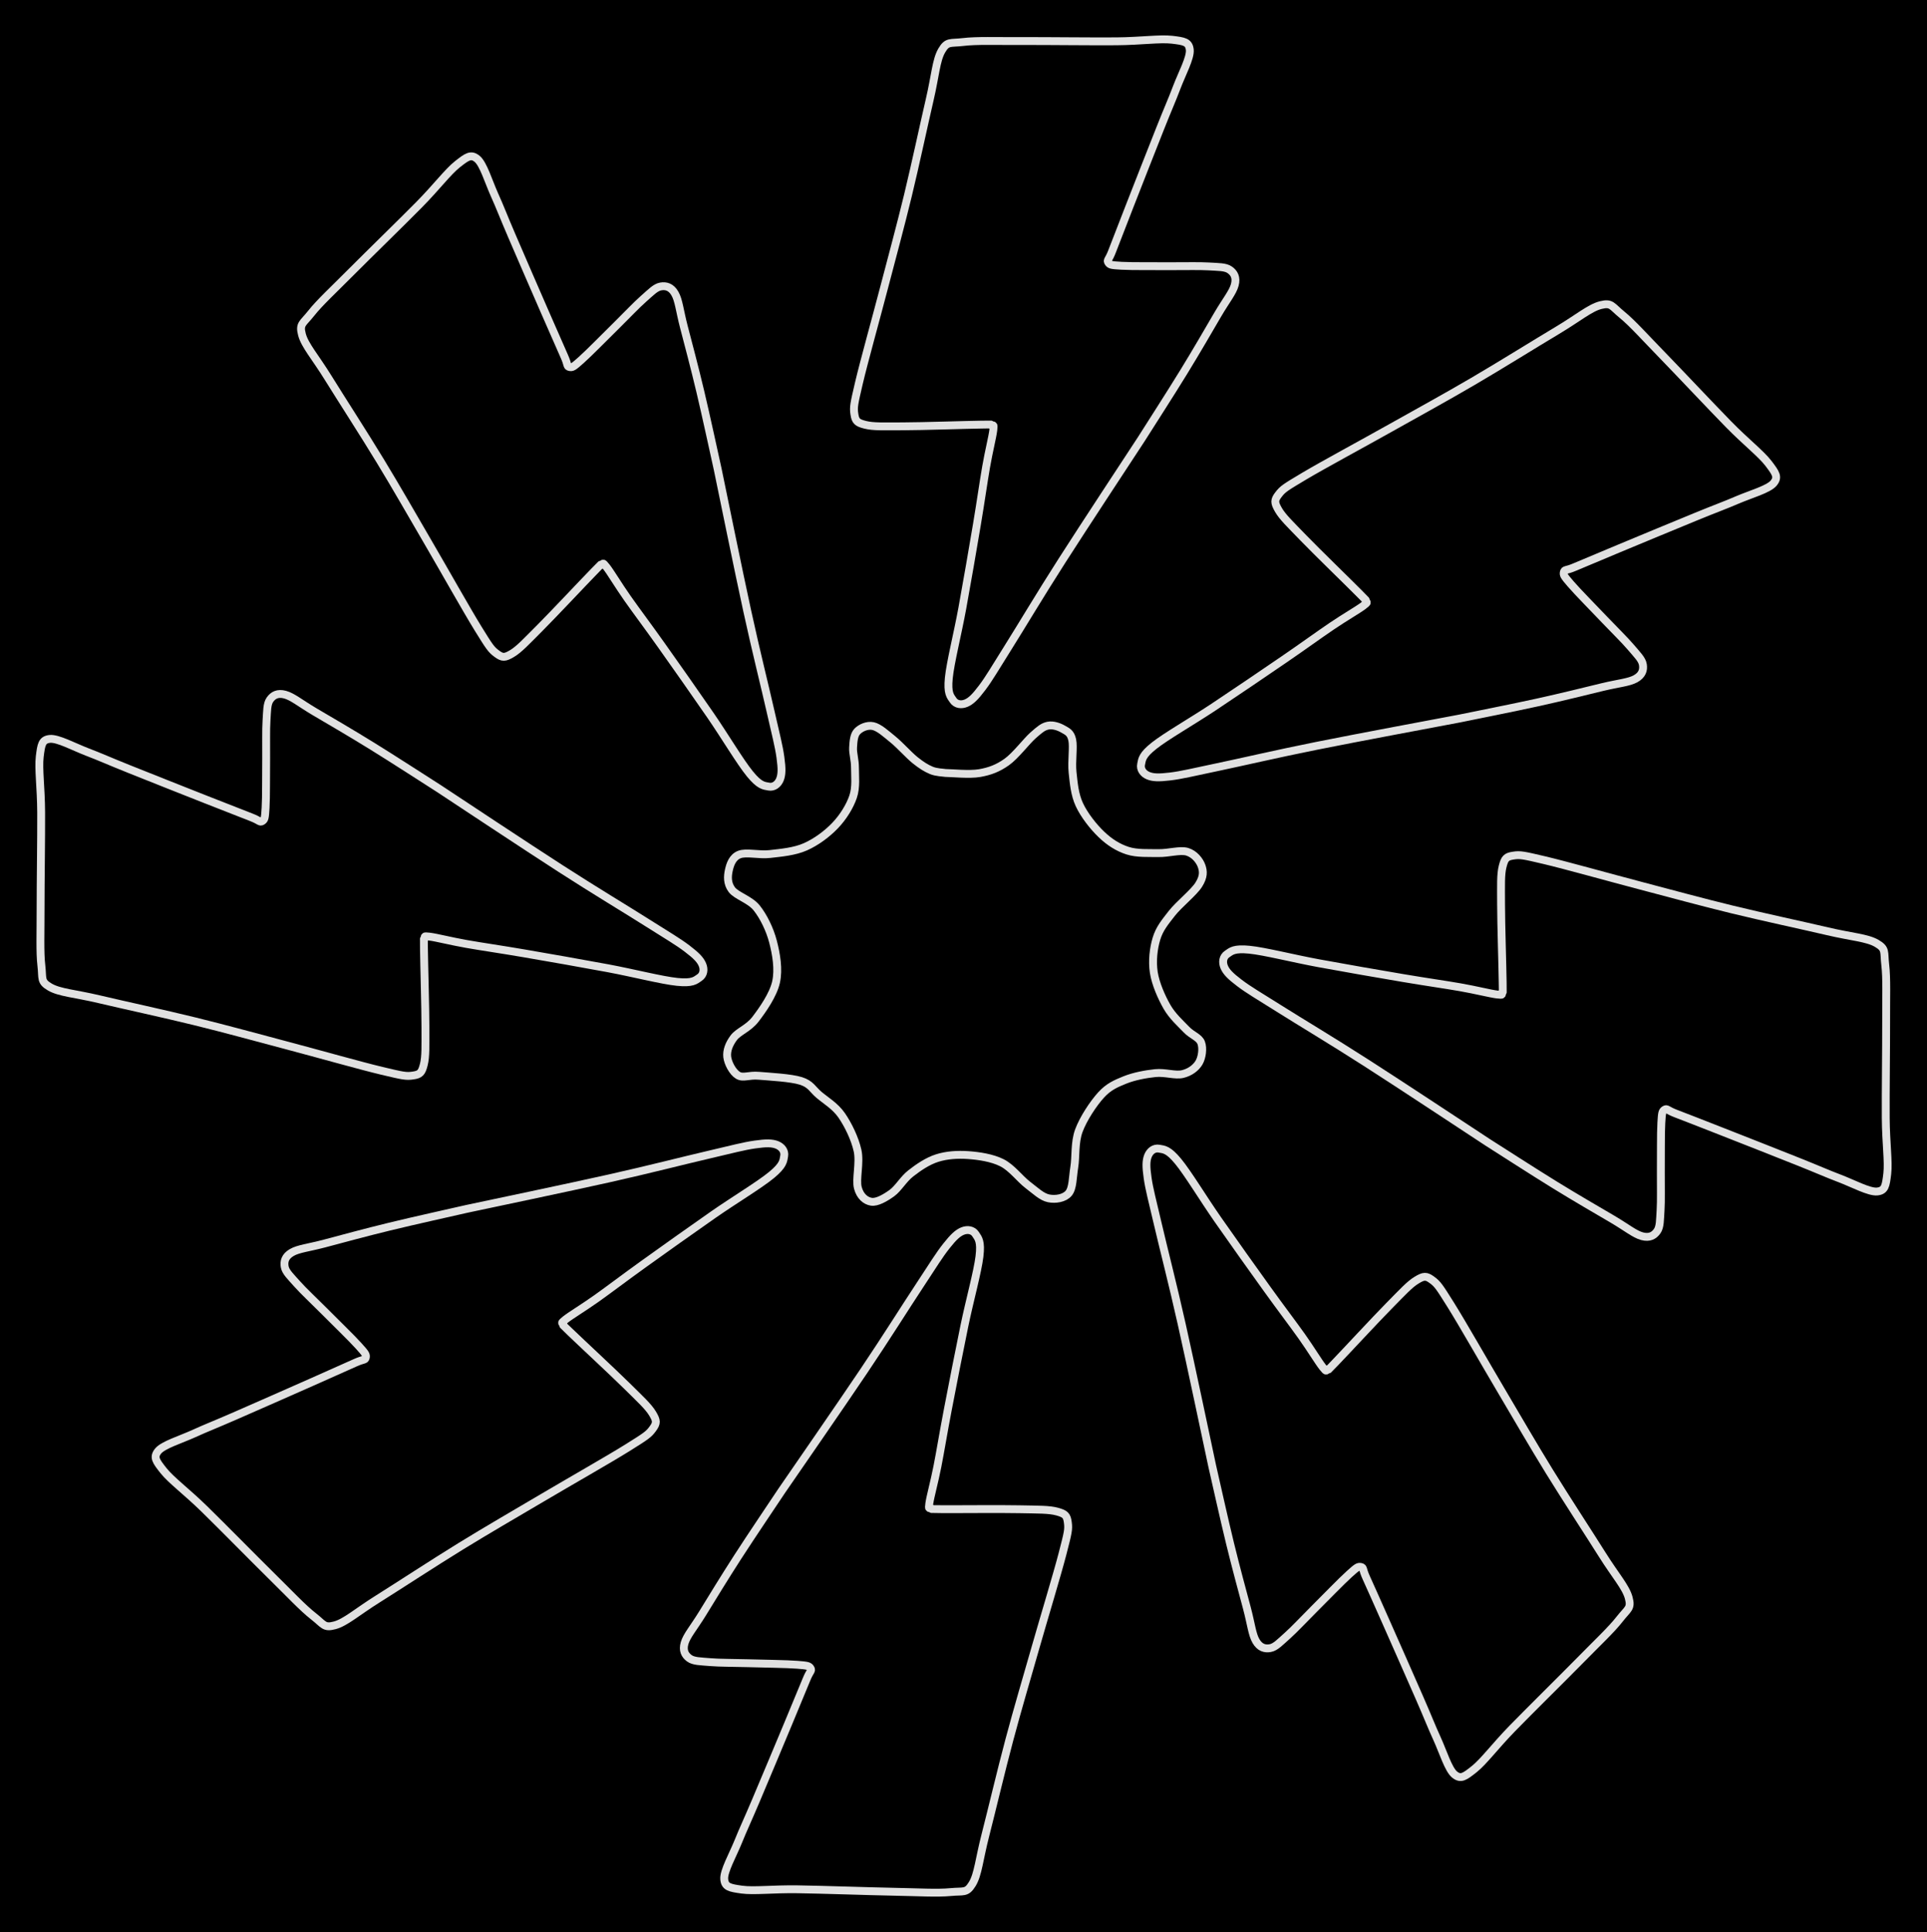 <svg version="1.1" xmlns="http://www.w3.org/2000/svg" viewBox="0 0 489.907 491.087" width="489.907" height="491.087" class="excalidraw-svg"><!-- svg-source:excalidraw --><defs><style class="style-fonts">
      </style></defs><rect x="0" y="0" width="489.907" height="491.087" fill="#000000"></rect><g stroke-linecap="round"><g transform="translate(182.45 119.211) rotate(0 -44.86 0.95)"><path d="M0 0 C1.25 6.02, 5.29 25.87, 7.53 36.12 C9.76 46.37, 12.02 55.29, 13.42 61.49 C14.83 67.69, 15.56 70.4, 15.96 73.31 C16.36 76.21, 16.33 77.66, 15.84 78.9 C15.34 80.14, 14.26 80.97, 12.99 80.73 C11.72 80.5, 10.67 80.52, 8.2 77.5 C5.72 74.47, 1.91 68.04, -1.84 62.59 C-5.59 57.14, -10.78 49.77, -14.3 44.81 C-17.82 39.85, -20.62 36.15, -22.95 32.83 C-25.28 29.51, -27.17 26.31, -28.27 24.9 C-29.37 23.5, -29.02 24.2, -29.55 24.4 C-30.08 24.6, -28.85 23.42, -31.46 26.09 C-34.07 28.76, -41.75 36.95, -45.22 40.42 C-48.69 43.89, -50.45 45.82, -52.27 46.91 C-54.1 48, -54.71 48.02, -56.15 46.95 C-57.6 45.89, -58.03 45.2, -60.94 40.5 C-63.84 35.8, -69.44 25.82, -73.58 18.73 C-77.71 11.65, -81.51 4.97, -85.75 -2.01 C-89.99 -8.99, -95.69 -17.79, -99.01 -23.15 C-102.33 -28.51, -104.96 -31.43, -105.68 -34.17 C-106.4 -36.91, -105.44 -36.92, -103.34 -39.58 C-101.24 -42.25, -97.64 -45.56, -93.07 -50.16 C-88.5 -54.75, -80.41 -62.61, -75.92 -67.16 C-71.43 -71.71, -68.62 -75.51, -66.16 -77.46 C-63.69 -79.4, -62.71 -80.11, -61.14 -78.83 C-59.58 -77.55, -58.24 -73.05, -56.78 -69.79 C-55.31 -66.53, -54.48 -64.26, -52.33 -59.27 C-50.19 -54.27, -46.11 -44.91, -43.89 -39.81 C-41.67 -34.72, -40.05 -31.02, -39.01 -28.7 C-37.97 -26.39, -38.39 -26.09, -37.67 -25.92 C-36.94 -25.76, -36.67 -25.94, -34.68 -27.71 C-32.68 -29.48, -28.31 -33.96, -25.67 -36.54 C-23.04 -39.13, -20.73 -41.6, -18.87 -43.24 C-17 -44.88, -15.8 -46.18, -14.46 -46.4 C-13.13 -46.63, -11.84 -46.29, -10.86 -44.59 C-9.88 -42.89, -9.67 -40.32, -8.6 -36.18 C-7.52 -32.04, -5.85 -25.77, -4.42 -19.74 C-2.98 -13.71, -0.74 -3.29, 0 0 M0 0 C1.25 6.02, 5.29 25.87, 7.53 36.12 C9.76 46.37, 12.02 55.29, 13.42 61.49 C14.83 67.69, 15.56 70.4, 15.96 73.31 C16.36 76.21, 16.33 77.66, 15.84 78.9 C15.34 80.14, 14.26 80.97, 12.99 80.73 C11.72 80.5, 10.67 80.52, 8.2 77.5 C5.72 74.47, 1.91 68.04, -1.84 62.59 C-5.59 57.14, -10.78 49.77, -14.3 44.81 C-17.82 39.85, -20.62 36.15, -22.95 32.83 C-25.28 29.51, -27.17 26.31, -28.27 24.9 C-29.37 23.5, -29.02 24.2, -29.55 24.4 C-30.08 24.6, -28.85 23.42, -31.46 26.09 C-34.07 28.76, -41.75 36.95, -45.22 40.42 C-48.69 43.89, -50.45 45.82, -52.27 46.91 C-54.1 48, -54.71 48.02, -56.15 46.95 C-57.6 45.89, -58.03 45.2, -60.94 40.5 C-63.84 35.8, -69.44 25.82, -73.58 18.73 C-77.71 11.65, -81.51 4.97, -85.75 -2.01 C-89.99 -8.99, -95.69 -17.79, -99.01 -23.15 C-102.33 -28.51, -104.96 -31.43, -105.68 -34.17 C-106.4 -36.91, -105.44 -36.92, -103.34 -39.58 C-101.24 -42.25, -97.64 -45.56, -93.07 -50.16 C-88.5 -54.75, -80.41 -62.61, -75.92 -67.16 C-71.43 -71.71, -68.62 -75.51, -66.16 -77.46 C-63.69 -79.4, -62.71 -80.11, -61.14 -78.83 C-59.58 -77.55, -58.24 -73.05, -56.78 -69.79 C-55.31 -66.53, -54.48 -64.26, -52.33 -59.27 C-50.19 -54.27, -46.11 -44.91, -43.89 -39.81 C-41.67 -34.72, -40.05 -31.02, -39.01 -28.7 C-37.97 -26.39, -38.39 -26.09, -37.67 -25.92 C-36.94 -25.76, -36.67 -25.94, -34.68 -27.71 C-32.68 -29.48, -28.31 -33.96, -25.67 -36.54 C-23.04 -39.13, -20.73 -41.6, -18.87 -43.24 C-17 -44.88, -15.8 -46.18, -14.46 -46.4 C-13.13 -46.63, -11.84 -46.29, -10.86 -44.59 C-9.88 -42.89, -9.67 -40.32, -8.6 -36.18 C-7.52 -32.04, -5.85 -25.77, -4.42 -19.74 C-2.98 -13.71, -0.74 -3.29, 0 0" stroke="#E1E1E1" stroke-width="2" fill="none"></path></g></g><mask></mask><g stroke-linecap="round"><g transform="translate(302.549 79.716) rotate(44.912 -44.86 0.95)"><path d="M0 0 C1.25 6.02, 5.29 25.87, 7.53 36.12 C9.76 46.37, 12.02 55.29, 13.42 61.49 C14.83 67.69, 15.56 70.4, 15.96 73.31 C16.36 76.21, 16.33 77.66, 15.84 78.9 C15.34 80.14, 14.26 80.97, 12.99 80.73 C11.72 80.5, 10.67 80.52, 8.2 77.5 C5.72 74.47, 1.91 68.04, -1.84 62.59 C-5.59 57.14, -10.78 49.77, -14.3 44.81 C-17.82 39.85, -20.62 36.15, -22.95 32.83 C-25.28 29.51, -27.17 26.31, -28.27 24.9 C-29.37 23.5, -29.02 24.2, -29.55 24.4 C-30.08 24.6, -28.85 23.42, -31.46 26.09 C-34.07 28.76, -41.75 36.95, -45.22 40.42 C-48.69 43.89, -50.45 45.82, -52.27 46.91 C-54.1 48, -54.71 48.02, -56.15 46.95 C-57.6 45.89, -58.03 45.2, -60.94 40.5 C-63.84 35.8, -69.44 25.82, -73.58 18.73 C-77.71 11.65, -81.51 4.97, -85.75 -2.01 C-89.99 -8.99, -95.69 -17.79, -99.01 -23.15 C-102.33 -28.51, -104.96 -31.43, -105.68 -34.17 C-106.4 -36.91, -105.44 -36.92, -103.34 -39.58 C-101.24 -42.25, -97.64 -45.56, -93.07 -50.16 C-88.5 -54.75, -80.41 -62.61, -75.92 -67.16 C-71.43 -71.71, -68.62 -75.51, -66.16 -77.46 C-63.69 -79.4, -62.71 -80.11, -61.14 -78.83 C-59.58 -77.55, -58.24 -73.05, -56.78 -69.79 C-55.31 -66.53, -54.48 -64.26, -52.33 -59.27 C-50.19 -54.27, -46.11 -44.91, -43.89 -39.81 C-41.67 -34.72, -40.05 -31.02, -39.01 -28.7 C-37.97 -26.39, -38.39 -26.09, -37.67 -25.92 C-36.94 -25.76, -36.67 -25.94, -34.68 -27.71 C-32.68 -29.48, -28.31 -33.96, -25.67 -36.54 C-23.04 -39.13, -20.73 -41.6, -18.87 -43.24 C-17 -44.88, -15.8 -46.18, -14.46 -46.4 C-13.13 -46.63, -11.84 -46.29, -10.86 -44.59 C-9.88 -42.89, -9.67 -40.32, -8.6 -36.18 C-7.52 -32.04, -5.85 -25.77, -4.42 -19.74 C-2.98 -13.71, -0.74 -3.29, 0 0 M0 0 C1.25 6.02, 5.29 25.87, 7.53 36.12 C9.76 46.37, 12.02 55.29, 13.42 61.49 C14.83 67.69, 15.56 70.4, 15.96 73.31 C16.36 76.21, 16.33 77.66, 15.84 78.9 C15.34 80.14, 14.26 80.97, 12.99 80.73 C11.72 80.5, 10.67 80.52, 8.2 77.5 C5.72 74.47, 1.91 68.04, -1.84 62.59 C-5.59 57.14, -10.78 49.77, -14.3 44.81 C-17.82 39.85, -20.62 36.15, -22.95 32.83 C-25.28 29.51, -27.17 26.31, -28.27 24.9 C-29.37 23.5, -29.02 24.2, -29.55 24.4 C-30.08 24.6, -28.85 23.42, -31.46 26.09 C-34.07 28.76, -41.75 36.95, -45.22 40.42 C-48.69 43.89, -50.45 45.82, -52.27 46.91 C-54.1 48, -54.71 48.02, -56.15 46.95 C-57.6 45.89, -58.03 45.2, -60.94 40.5 C-63.84 35.8, -69.44 25.82, -73.58 18.73 C-77.71 11.65, -81.51 4.97, -85.75 -2.01 C-89.99 -8.99, -95.69 -17.79, -99.01 -23.15 C-102.33 -28.51, -104.96 -31.43, -105.68 -34.17 C-106.4 -36.91, -105.44 -36.92, -103.34 -39.58 C-101.24 -42.25, -97.64 -45.56, -93.07 -50.16 C-88.5 -54.75, -80.41 -62.61, -75.92 -67.16 C-71.43 -71.71, -68.62 -75.51, -66.16 -77.46 C-63.69 -79.4, -62.71 -80.11, -61.14 -78.83 C-59.58 -77.55, -58.24 -73.05, -56.78 -69.79 C-55.31 -66.53, -54.48 -64.26, -52.33 -59.27 C-50.19 -54.27, -46.11 -44.91, -43.89 -39.81 C-41.67 -34.72, -40.05 -31.02, -39.01 -28.7 C-37.97 -26.39, -38.39 -26.09, -37.67 -25.92 C-36.94 -25.76, -36.67 -25.94, -34.68 -27.71 C-32.68 -29.48, -28.31 -33.96, -25.67 -36.54 C-23.04 -39.13, -20.73 -41.6, -18.87 -43.24 C-17 -44.88, -15.8 -46.18, -14.46 -46.4 C-13.13 -46.63, -11.84 -46.29, -10.86 -44.59 C-9.88 -42.89, -9.67 -40.32, -8.6 -36.18 C-7.52 -32.04, -5.85 -25.77, -4.42 -19.74 C-2.98 -13.71, -0.74 -3.29, 0 0" stroke="#E1E1E1" stroke-width="2" fill="none"></path></g></g><mask></mask><g stroke-linecap="round"><g transform="translate(415.705 136.822) rotate(90.961 -44.86 0.95)"><path d="M0 0 C1.25 6.02, 5.29 25.87, 7.53 36.12 C9.76 46.37, 12.02 55.29, 13.42 61.49 C14.83 67.69, 15.56 70.4, 15.96 73.31 C16.36 76.21, 16.33 77.66, 15.84 78.9 C15.34 80.14, 14.26 80.97, 12.99 80.73 C11.72 80.5, 10.67 80.52, 8.2 77.5 C5.72 74.47, 1.91 68.04, -1.84 62.59 C-5.59 57.14, -10.78 49.77, -14.3 44.81 C-17.82 39.85, -20.62 36.15, -22.95 32.83 C-25.28 29.51, -27.17 26.31, -28.27 24.9 C-29.37 23.5, -29.02 24.2, -29.55 24.4 C-30.08 24.6, -28.85 23.42, -31.46 26.09 C-34.07 28.76, -41.75 36.95, -45.22 40.42 C-48.69 43.89, -50.45 45.82, -52.27 46.91 C-54.1 48, -54.71 48.02, -56.15 46.95 C-57.6 45.89, -58.03 45.2, -60.94 40.5 C-63.84 35.8, -69.44 25.82, -73.58 18.73 C-77.71 11.65, -81.51 4.97, -85.75 -2.01 C-89.99 -8.99, -95.69 -17.79, -99.01 -23.15 C-102.33 -28.51, -104.96 -31.43, -105.68 -34.17 C-106.4 -36.91, -105.44 -36.92, -103.34 -39.58 C-101.24 -42.25, -97.64 -45.56, -93.07 -50.16 C-88.5 -54.75, -80.41 -62.61, -75.92 -67.16 C-71.43 -71.71, -68.62 -75.51, -66.16 -77.46 C-63.69 -79.4, -62.71 -80.11, -61.14 -78.83 C-59.58 -77.55, -58.24 -73.05, -56.78 -69.79 C-55.31 -66.53, -54.48 -64.26, -52.33 -59.27 C-50.19 -54.27, -46.11 -44.91, -43.89 -39.81 C-41.67 -34.72, -40.05 -31.02, -39.01 -28.7 C-37.97 -26.39, -38.39 -26.09, -37.67 -25.92 C-36.94 -25.76, -36.67 -25.94, -34.68 -27.71 C-32.68 -29.48, -28.31 -33.96, -25.67 -36.54 C-23.04 -39.13, -20.73 -41.6, -18.87 -43.24 C-17 -44.88, -15.8 -46.18, -14.46 -46.4 C-13.13 -46.63, -11.84 -46.29, -10.86 -44.59 C-9.88 -42.89, -9.67 -40.32, -8.6 -36.18 C-7.52 -32.04, -5.85 -25.77, -4.42 -19.74 C-2.98 -13.71, -0.74 -3.29, 0 0 M0 0 C1.25 6.02, 5.29 25.87, 7.53 36.12 C9.76 46.37, 12.02 55.29, 13.42 61.49 C14.83 67.69, 15.56 70.4, 15.96 73.31 C16.36 76.21, 16.33 77.66, 15.84 78.9 C15.34 80.14, 14.26 80.97, 12.99 80.73 C11.72 80.5, 10.67 80.52, 8.2 77.5 C5.72 74.47, 1.91 68.04, -1.84 62.59 C-5.59 57.14, -10.78 49.77, -14.3 44.81 C-17.82 39.85, -20.62 36.15, -22.95 32.83 C-25.28 29.51, -27.17 26.31, -28.27 24.9 C-29.37 23.5, -29.02 24.2, -29.55 24.4 C-30.08 24.6, -28.85 23.42, -31.46 26.09 C-34.07 28.76, -41.75 36.95, -45.22 40.42 C-48.69 43.89, -50.45 45.82, -52.27 46.91 C-54.1 48, -54.71 48.02, -56.15 46.95 C-57.6 45.89, -58.03 45.2, -60.94 40.5 C-63.84 35.8, -69.44 25.82, -73.58 18.73 C-77.71 11.65, -81.51 4.97, -85.75 -2.01 C-89.99 -8.99, -95.69 -17.79, -99.01 -23.15 C-102.33 -28.51, -104.96 -31.43, -105.68 -34.17 C-106.4 -36.91, -105.44 -36.92, -103.34 -39.58 C-101.24 -42.25, -97.64 -45.56, -93.07 -50.16 C-88.5 -54.75, -80.41 -62.61, -75.92 -67.16 C-71.43 -71.71, -68.62 -75.51, -66.16 -77.46 C-63.69 -79.4, -62.71 -80.11, -61.14 -78.83 C-59.58 -77.55, -58.24 -73.05, -56.78 -69.79 C-55.31 -66.53, -54.48 -64.26, -52.33 -59.27 C-50.19 -54.27, -46.11 -44.91, -43.89 -39.81 C-41.67 -34.72, -40.05 -31.02, -39.01 -28.7 C-37.97 -26.39, -38.39 -26.09, -37.67 -25.92 C-36.94 -25.76, -36.67 -25.94, -34.68 -27.71 C-32.68 -29.48, -28.31 -33.96, -25.67 -36.54 C-23.04 -39.13, -20.73 -41.6, -18.87 -43.24 C-17 -44.88, -15.8 -46.18, -14.46 -46.4 C-13.13 -46.63, -11.84 -46.29, -10.86 -44.59 C-9.88 -42.89, -9.67 -40.32, -8.6 -36.18 C-7.52 -32.04, -5.85 -25.77, -4.42 -19.74 C-2.98 -13.71, -0.74 -3.29, 0 0" stroke="#E1E1E1" stroke-width="2" fill="none"></path></g></g><mask></mask><g stroke-linecap="round"><g transform="translate(454.147 257.033) rotate(134.981 -44.86 0.95)"><path d="M0 0 C1.25 6.02, 5.29 25.87, 7.53 36.12 C9.76 46.37, 12.02 55.29, 13.42 61.49 C14.83 67.69, 15.56 70.4, 15.96 73.31 C16.36 76.21, 16.33 77.66, 15.84 78.9 C15.34 80.14, 14.26 80.97, 12.99 80.73 C11.72 80.5, 10.67 80.52, 8.2 77.5 C5.72 74.47, 1.91 68.04, -1.84 62.59 C-5.59 57.14, -10.78 49.77, -14.3 44.81 C-17.82 39.85, -20.62 36.15, -22.95 32.83 C-25.28 29.51, -27.17 26.31, -28.27 24.9 C-29.37 23.5, -29.02 24.2, -29.55 24.4 C-30.08 24.6, -28.85 23.42, -31.46 26.09 C-34.07 28.76, -41.75 36.95, -45.22 40.42 C-48.69 43.89, -50.45 45.82, -52.27 46.91 C-54.1 48, -54.71 48.02, -56.15 46.95 C-57.6 45.89, -58.03 45.2, -60.94 40.5 C-63.84 35.8, -69.44 25.82, -73.58 18.73 C-77.71 11.65, -81.51 4.97, -85.75 -2.01 C-89.99 -8.99, -95.69 -17.79, -99.01 -23.15 C-102.33 -28.51, -104.96 -31.43, -105.68 -34.17 C-106.4 -36.91, -105.44 -36.92, -103.34 -39.58 C-101.24 -42.25, -97.64 -45.56, -93.07 -50.16 C-88.5 -54.75, -80.41 -62.61, -75.92 -67.16 C-71.43 -71.71, -68.62 -75.51, -66.16 -77.46 C-63.69 -79.4, -62.71 -80.11, -61.14 -78.83 C-59.58 -77.55, -58.24 -73.05, -56.78 -69.79 C-55.31 -66.53, -54.48 -64.26, -52.33 -59.27 C-50.19 -54.27, -46.11 -44.91, -43.89 -39.81 C-41.67 -34.72, -40.05 -31.02, -39.01 -28.7 C-37.97 -26.39, -38.39 -26.09, -37.67 -25.92 C-36.94 -25.76, -36.67 -25.94, -34.68 -27.71 C-32.68 -29.48, -28.31 -33.96, -25.67 -36.54 C-23.04 -39.13, -20.73 -41.6, -18.87 -43.24 C-17 -44.88, -15.8 -46.18, -14.46 -46.4 C-13.13 -46.63, -11.84 -46.29, -10.86 -44.59 C-9.88 -42.89, -9.67 -40.32, -8.6 -36.18 C-7.52 -32.04, -5.85 -25.77, -4.42 -19.74 C-2.98 -13.71, -0.74 -3.29, 0 0 M0 0 C1.25 6.02, 5.29 25.87, 7.53 36.12 C9.76 46.37, 12.02 55.29, 13.42 61.49 C14.83 67.69, 15.56 70.4, 15.96 73.31 C16.36 76.21, 16.33 77.66, 15.84 78.9 C15.34 80.14, 14.26 80.97, 12.99 80.73 C11.72 80.5, 10.67 80.52, 8.2 77.5 C5.72 74.47, 1.91 68.04, -1.84 62.59 C-5.59 57.14, -10.78 49.77, -14.3 44.81 C-17.82 39.85, -20.62 36.15, -22.95 32.83 C-25.28 29.51, -27.17 26.31, -28.27 24.9 C-29.37 23.5, -29.02 24.2, -29.55 24.4 C-30.08 24.6, -28.85 23.42, -31.46 26.09 C-34.07 28.76, -41.75 36.95, -45.22 40.42 C-48.69 43.89, -50.45 45.82, -52.27 46.91 C-54.1 48, -54.71 48.02, -56.15 46.95 C-57.6 45.89, -58.03 45.2, -60.94 40.5 C-63.84 35.8, -69.44 25.82, -73.58 18.73 C-77.71 11.65, -81.51 4.97, -85.75 -2.01 C-89.99 -8.99, -95.69 -17.79, -99.01 -23.15 C-102.33 -28.51, -104.96 -31.43, -105.68 -34.17 C-106.4 -36.91, -105.44 -36.92, -103.34 -39.58 C-101.24 -42.25, -97.64 -45.56, -93.07 -50.16 C-88.5 -54.75, -80.41 -62.61, -75.92 -67.16 C-71.43 -71.71, -68.62 -75.51, -66.16 -77.46 C-63.69 -79.4, -62.71 -80.11, -61.14 -78.83 C-59.58 -77.55, -58.24 -73.05, -56.78 -69.79 C-55.31 -66.53, -54.48 -64.26, -52.33 -59.27 C-50.19 -54.27, -46.11 -44.91, -43.89 -39.81 C-41.67 -34.72, -40.05 -31.02, -39.01 -28.7 C-37.97 -26.39, -38.39 -26.09, -37.67 -25.92 C-36.94 -25.76, -36.67 -25.94, -34.68 -27.71 C-32.68 -29.48, -28.31 -33.96, -25.67 -36.54 C-23.04 -39.13, -20.73 -41.6, -18.87 -43.24 C-17 -44.88, -15.8 -46.18, -14.46 -46.4 C-13.13 -46.63, -11.84 -46.29, -10.86 -44.59 C-9.88 -42.89, -9.67 -40.32, -8.6 -36.18 C-7.52 -32.04, -5.85 -25.77, -4.42 -19.74 C-2.98 -13.71, -0.74 -3.29, 0 0" stroke="#E1E1E1" stroke-width="2" fill="none"></path></g></g><mask></mask><g stroke-linecap="round"><g transform="translate(397.892 370.438) rotate(179.644 -44.86 0.95)"><path d="M0 0 C1.25 6.02, 5.29 25.87, 7.53 36.12 C9.76 46.37, 12.02 55.29, 13.42 61.49 C14.83 67.69, 15.56 70.4, 15.96 73.31 C16.36 76.21, 16.33 77.66, 15.84 78.9 C15.34 80.14, 14.26 80.97, 12.99 80.73 C11.72 80.5, 10.67 80.52, 8.2 77.5 C5.72 74.47, 1.91 68.04, -1.84 62.59 C-5.59 57.14, -10.78 49.77, -14.3 44.81 C-17.82 39.85, -20.62 36.15, -22.95 32.83 C-25.28 29.51, -27.17 26.31, -28.27 24.9 C-29.37 23.5, -29.02 24.2, -29.55 24.4 C-30.08 24.6, -28.85 23.42, -31.46 26.09 C-34.07 28.76, -41.75 36.95, -45.22 40.42 C-48.69 43.89, -50.45 45.82, -52.27 46.91 C-54.1 48, -54.71 48.02, -56.15 46.95 C-57.6 45.89, -58.03 45.2, -60.94 40.5 C-63.84 35.8, -69.44 25.82, -73.58 18.73 C-77.71 11.65, -81.51 4.97, -85.75 -2.01 C-89.99 -8.99, -95.69 -17.79, -99.01 -23.15 C-102.33 -28.51, -104.96 -31.43, -105.68 -34.17 C-106.4 -36.91, -105.44 -36.92, -103.34 -39.58 C-101.24 -42.25, -97.64 -45.56, -93.07 -50.16 C-88.5 -54.75, -80.41 -62.61, -75.92 -67.16 C-71.43 -71.71, -68.62 -75.51, -66.16 -77.46 C-63.69 -79.4, -62.71 -80.11, -61.14 -78.83 C-59.58 -77.55, -58.24 -73.05, -56.78 -69.79 C-55.31 -66.53, -54.48 -64.26, -52.33 -59.27 C-50.19 -54.27, -46.11 -44.91, -43.89 -39.81 C-41.67 -34.72, -40.05 -31.02, -39.01 -28.7 C-37.97 -26.39, -38.39 -26.09, -37.67 -25.92 C-36.94 -25.76, -36.67 -25.94, -34.68 -27.71 C-32.68 -29.48, -28.31 -33.96, -25.67 -36.54 C-23.04 -39.13, -20.73 -41.6, -18.87 -43.24 C-17 -44.88, -15.8 -46.18, -14.46 -46.4 C-13.13 -46.63, -11.84 -46.29, -10.86 -44.59 C-9.88 -42.89, -9.67 -40.32, -8.6 -36.18 C-7.52 -32.04, -5.85 -25.77, -4.42 -19.74 C-2.98 -13.71, -0.74 -3.29, 0 0 M0 0 C1.25 6.02, 5.29 25.87, 7.53 36.12 C9.76 46.37, 12.02 55.29, 13.42 61.49 C14.83 67.69, 15.56 70.4, 15.96 73.31 C16.36 76.21, 16.33 77.66, 15.84 78.9 C15.34 80.14, 14.26 80.97, 12.99 80.73 C11.72 80.5, 10.67 80.52, 8.2 77.5 C5.72 74.47, 1.91 68.04, -1.84 62.59 C-5.59 57.14, -10.78 49.77, -14.3 44.81 C-17.82 39.85, -20.62 36.15, -22.95 32.83 C-25.28 29.51, -27.17 26.31, -28.27 24.9 C-29.37 23.5, -29.02 24.2, -29.55 24.4 C-30.08 24.6, -28.85 23.42, -31.46 26.09 C-34.07 28.76, -41.75 36.95, -45.22 40.42 C-48.69 43.89, -50.45 45.82, -52.27 46.91 C-54.1 48, -54.71 48.02, -56.15 46.95 C-57.6 45.89, -58.03 45.2, -60.94 40.5 C-63.84 35.8, -69.44 25.82, -73.58 18.73 C-77.71 11.65, -81.51 4.97, -85.75 -2.01 C-89.99 -8.99, -95.69 -17.79, -99.01 -23.15 C-102.33 -28.51, -104.96 -31.43, -105.68 -34.17 C-106.4 -36.91, -105.44 -36.92, -103.34 -39.58 C-101.24 -42.25, -97.64 -45.56, -93.07 -50.16 C-88.5 -54.75, -80.41 -62.61, -75.92 -67.16 C-71.43 -71.71, -68.62 -75.51, -66.16 -77.46 C-63.69 -79.4, -62.71 -80.11, -61.14 -78.83 C-59.58 -77.55, -58.24 -73.05, -56.78 -69.79 C-55.31 -66.53, -54.48 -64.26, -52.33 -59.27 C-50.19 -54.27, -46.11 -44.91, -43.89 -39.81 C-41.67 -34.72, -40.05 -31.02, -39.01 -28.7 C-37.97 -26.39, -38.39 -26.09, -37.67 -25.92 C-36.94 -25.76, -36.67 -25.94, -34.68 -27.71 C-32.68 -29.48, -28.31 -33.96, -25.67 -36.54 C-23.04 -39.13, -20.73 -41.6, -18.87 -43.24 C-17 -44.88, -15.8 -46.18, -14.46 -46.4 C-13.13 -46.63, -11.84 -46.29, -10.86 -44.59 C-9.88 -42.89, -9.67 -40.32, -8.6 -36.18 C-7.52 -32.04, -5.85 -25.77, -4.42 -19.74 C-2.98 -13.71, -0.74 -3.29, 0 0" stroke="#E1E1E1" stroke-width="2" fill="none"></path></g></g><mask></mask><g stroke-linecap="round"><g transform="translate(275.315 409.725) rotate(226.217 -44.86 0.95)"><path d="M0 0 C1.25 6.02, 5.29 25.87, 7.53 36.12 C9.76 46.37, 12.02 55.29, 13.42 61.49 C14.83 67.69, 15.56 70.4, 15.96 73.31 C16.36 76.21, 16.33 77.66, 15.84 78.9 C15.34 80.14, 14.26 80.97, 12.99 80.73 C11.72 80.5, 10.67 80.52, 8.2 77.5 C5.72 74.47, 1.91 68.04, -1.84 62.59 C-5.59 57.14, -10.78 49.77, -14.3 44.81 C-17.82 39.85, -20.62 36.15, -22.95 32.83 C-25.28 29.51, -27.17 26.31, -28.27 24.9 C-29.37 23.5, -29.02 24.2, -29.55 24.4 C-30.08 24.6, -28.85 23.42, -31.46 26.09 C-34.07 28.76, -41.75 36.95, -45.22 40.42 C-48.69 43.89, -50.45 45.82, -52.27 46.91 C-54.1 48, -54.71 48.02, -56.15 46.95 C-57.6 45.89, -58.03 45.2, -60.94 40.5 C-63.84 35.8, -69.44 25.82, -73.58 18.73 C-77.71 11.65, -81.51 4.97, -85.75 -2.01 C-89.99 -8.99, -95.69 -17.79, -99.01 -23.15 C-102.33 -28.51, -104.96 -31.43, -105.68 -34.17 C-106.4 -36.91, -105.44 -36.92, -103.34 -39.58 C-101.24 -42.25, -97.64 -45.56, -93.07 -50.16 C-88.5 -54.75, -80.41 -62.61, -75.92 -67.16 C-71.43 -71.71, -68.62 -75.51, -66.16 -77.46 C-63.69 -79.4, -62.71 -80.11, -61.14 -78.83 C-59.58 -77.55, -58.24 -73.05, -56.78 -69.79 C-55.31 -66.53, -54.48 -64.26, -52.33 -59.27 C-50.19 -54.27, -46.11 -44.91, -43.89 -39.81 C-41.67 -34.72, -40.05 -31.02, -39.01 -28.7 C-37.97 -26.39, -38.39 -26.09, -37.67 -25.92 C-36.94 -25.76, -36.67 -25.94, -34.68 -27.71 C-32.68 -29.48, -28.31 -33.96, -25.67 -36.54 C-23.04 -39.13, -20.73 -41.6, -18.87 -43.24 C-17 -44.88, -15.8 -46.18, -14.46 -46.4 C-13.13 -46.63, -11.84 -46.29, -10.86 -44.59 C-9.88 -42.89, -9.67 -40.32, -8.6 -36.18 C-7.52 -32.04, -5.85 -25.77, -4.42 -19.74 C-2.98 -13.71, -0.74 -3.29, 0 0 M0 0 C1.25 6.02, 5.29 25.87, 7.53 36.12 C9.76 46.37, 12.02 55.29, 13.42 61.49 C14.83 67.69, 15.56 70.4, 15.96 73.31 C16.36 76.21, 16.33 77.66, 15.84 78.9 C15.34 80.14, 14.26 80.97, 12.99 80.73 C11.72 80.5, 10.67 80.52, 8.2 77.5 C5.72 74.47, 1.91 68.04, -1.84 62.59 C-5.59 57.14, -10.78 49.77, -14.3 44.81 C-17.82 39.85, -20.62 36.15, -22.95 32.83 C-25.28 29.51, -27.17 26.31, -28.27 24.9 C-29.37 23.5, -29.02 24.2, -29.55 24.4 C-30.08 24.6, -28.85 23.42, -31.46 26.09 C-34.07 28.76, -41.75 36.95, -45.22 40.42 C-48.69 43.89, -50.45 45.82, -52.27 46.91 C-54.1 48, -54.71 48.02, -56.15 46.95 C-57.6 45.89, -58.03 45.2, -60.94 40.5 C-63.84 35.8, -69.44 25.82, -73.58 18.73 C-77.71 11.65, -81.51 4.97, -85.75 -2.01 C-89.99 -8.99, -95.69 -17.79, -99.01 -23.15 C-102.33 -28.51, -104.96 -31.43, -105.68 -34.17 C-106.4 -36.91, -105.44 -36.92, -103.34 -39.58 C-101.24 -42.25, -97.64 -45.56, -93.07 -50.16 C-88.5 -54.75, -80.41 -62.61, -75.92 -67.16 C-71.43 -71.71, -68.62 -75.51, -66.16 -77.46 C-63.69 -79.4, -62.71 -80.11, -61.14 -78.83 C-59.58 -77.55, -58.24 -73.05, -56.78 -69.79 C-55.31 -66.53, -54.48 -64.26, -52.33 -59.27 C-50.19 -54.27, -46.11 -44.91, -43.89 -39.81 C-41.67 -34.72, -40.05 -31.02, -39.01 -28.7 C-37.97 -26.39, -38.39 -26.09, -37.67 -25.92 C-36.94 -25.76, -36.67 -25.94, -34.68 -27.71 C-32.68 -29.48, -28.31 -33.96, -25.67 -36.54 C-23.04 -39.13, -20.73 -41.6, -18.87 -43.24 C-17 -44.88, -15.8 -46.18, -14.46 -46.4 C-13.13 -46.63, -11.84 -46.29, -10.86 -44.59 C-9.88 -42.89, -9.67 -40.32, -8.6 -36.18 C-7.52 -32.04, -5.85 -25.77, -4.42 -19.74 C-2.98 -13.71, -0.74 -3.29, 0 0" stroke="#E1E1E1" stroke-width="2" fill="none"></path></g></g><mask></mask><g stroke-linecap="round"><g transform="translate(164.753 351.175) rotate(269.692 -44.86 0.95)"><path d="M0 0 C1.25 6.02, 5.29 25.87, 7.53 36.12 C9.76 46.37, 12.02 55.29, 13.42 61.49 C14.83 67.69, 15.56 70.4, 15.96 73.31 C16.36 76.21, 16.33 77.66, 15.84 78.9 C15.34 80.14, 14.26 80.97, 12.99 80.73 C11.72 80.5, 10.67 80.52, 8.2 77.5 C5.72 74.47, 1.91 68.04, -1.84 62.59 C-5.59 57.14, -10.78 49.77, -14.3 44.81 C-17.82 39.85, -20.62 36.15, -22.95 32.83 C-25.28 29.51, -27.17 26.31, -28.27 24.9 C-29.37 23.5, -29.02 24.2, -29.55 24.4 C-30.08 24.6, -28.85 23.42, -31.46 26.09 C-34.07 28.76, -41.75 36.95, -45.22 40.42 C-48.69 43.89, -50.45 45.82, -52.27 46.91 C-54.1 48, -54.71 48.02, -56.15 46.95 C-57.6 45.89, -58.03 45.2, -60.94 40.5 C-63.84 35.8, -69.44 25.82, -73.58 18.73 C-77.71 11.65, -81.51 4.97, -85.75 -2.01 C-89.99 -8.99, -95.69 -17.79, -99.01 -23.15 C-102.33 -28.51, -104.96 -31.43, -105.68 -34.17 C-106.4 -36.91, -105.44 -36.92, -103.34 -39.58 C-101.24 -42.25, -97.64 -45.56, -93.07 -50.16 C-88.5 -54.75, -80.41 -62.61, -75.92 -67.16 C-71.43 -71.71, -68.62 -75.51, -66.16 -77.46 C-63.69 -79.4, -62.71 -80.11, -61.14 -78.83 C-59.58 -77.55, -58.24 -73.05, -56.78 -69.79 C-55.31 -66.53, -54.48 -64.26, -52.33 -59.27 C-50.19 -54.27, -46.11 -44.91, -43.89 -39.81 C-41.67 -34.72, -40.05 -31.02, -39.01 -28.7 C-37.97 -26.39, -38.39 -26.09, -37.67 -25.92 C-36.94 -25.76, -36.67 -25.94, -34.68 -27.71 C-32.68 -29.48, -28.31 -33.96, -25.67 -36.54 C-23.04 -39.13, -20.73 -41.6, -18.87 -43.24 C-17 -44.88, -15.8 -46.18, -14.46 -46.4 C-13.13 -46.63, -11.84 -46.29, -10.86 -44.59 C-9.88 -42.89, -9.67 -40.32, -8.6 -36.18 C-7.52 -32.04, -5.85 -25.77, -4.42 -19.74 C-2.98 -13.71, -0.74 -3.29, 0 0 M0 0 C1.25 6.02, 5.29 25.87, 7.53 36.12 C9.76 46.37, 12.02 55.29, 13.42 61.49 C14.83 67.69, 15.56 70.4, 15.96 73.31 C16.36 76.21, 16.33 77.66, 15.84 78.9 C15.34 80.14, 14.26 80.97, 12.99 80.73 C11.72 80.5, 10.67 80.52, 8.2 77.5 C5.72 74.47, 1.91 68.04, -1.84 62.59 C-5.59 57.14, -10.78 49.77, -14.3 44.81 C-17.82 39.85, -20.62 36.15, -22.95 32.83 C-25.28 29.51, -27.17 26.31, -28.27 24.9 C-29.37 23.5, -29.02 24.2, -29.55 24.4 C-30.08 24.6, -28.85 23.42, -31.46 26.09 C-34.07 28.76, -41.75 36.95, -45.22 40.42 C-48.69 43.89, -50.45 45.82, -52.27 46.91 C-54.1 48, -54.71 48.02, -56.15 46.95 C-57.6 45.89, -58.03 45.2, -60.94 40.5 C-63.84 35.8, -69.44 25.82, -73.58 18.73 C-77.71 11.65, -81.51 4.97, -85.75 -2.01 C-89.99 -8.99, -95.69 -17.79, -99.01 -23.15 C-102.33 -28.51, -104.96 -31.43, -105.68 -34.17 C-106.4 -36.91, -105.44 -36.92, -103.34 -39.58 C-101.24 -42.25, -97.64 -45.56, -93.07 -50.16 C-88.5 -54.75, -80.41 -62.61, -75.92 -67.16 C-71.43 -71.71, -68.62 -75.51, -66.16 -77.46 C-63.69 -79.4, -62.71 -80.11, -61.14 -78.83 C-59.58 -77.55, -58.24 -73.05, -56.78 -69.79 C-55.31 -66.53, -54.48 -64.26, -52.33 -59.27 C-50.19 -54.27, -46.11 -44.91, -43.89 -39.81 C-41.67 -34.72, -40.05 -31.02, -39.01 -28.7 C-37.97 -26.39, -38.39 -26.09, -37.67 -25.92 C-36.94 -25.76, -36.67 -25.94, -34.68 -27.71 C-32.68 -29.48, -28.31 -33.96, -25.67 -36.54 C-23.04 -39.13, -20.73 -41.6, -18.87 -43.24 C-17 -44.88, -15.8 -46.18, -14.46 -46.4 C-13.13 -46.63, -11.84 -46.29, -10.86 -44.59 C-9.88 -42.89, -9.67 -40.32, -8.6 -36.18 C-7.52 -32.04, -5.85 -25.77, -4.42 -19.74 C-2.98 -13.71, -0.74 -3.29, 0 0" stroke="#E1E1E1" stroke-width="2" fill="none"></path></g></g><mask></mask><g stroke-linecap="round"><g transform="translate(125.405 231.874) rotate(315.091 -44.86 0.95)"><path d="M0 0 C1.25 6.02, 5.29 25.87, 7.53 36.12 C9.76 46.37, 12.02 55.29, 13.42 61.49 C14.83 67.69, 15.56 70.4, 15.96 73.31 C16.36 76.21, 16.33 77.66, 15.84 78.9 C15.34 80.14, 14.26 80.97, 12.99 80.73 C11.72 80.5, 10.67 80.52, 8.2 77.5 C5.72 74.47, 1.91 68.04, -1.84 62.59 C-5.59 57.14, -10.78 49.77, -14.3 44.81 C-17.82 39.85, -20.62 36.15, -22.95 32.83 C-25.28 29.51, -27.17 26.31, -28.27 24.9 C-29.37 23.5, -29.02 24.2, -29.55 24.4 C-30.08 24.6, -28.85 23.42, -31.46 26.09 C-34.07 28.76, -41.75 36.95, -45.22 40.42 C-48.69 43.89, -50.45 45.82, -52.27 46.91 C-54.1 48, -54.71 48.02, -56.15 46.95 C-57.6 45.89, -58.03 45.2, -60.94 40.5 C-63.84 35.8, -69.44 25.82, -73.58 18.73 C-77.71 11.65, -81.51 4.97, -85.75 -2.01 C-89.99 -8.99, -95.69 -17.79, -99.01 -23.15 C-102.33 -28.51, -104.96 -31.43, -105.68 -34.17 C-106.4 -36.91, -105.44 -36.92, -103.34 -39.58 C-101.24 -42.25, -97.64 -45.56, -93.07 -50.16 C-88.5 -54.75, -80.41 -62.61, -75.92 -67.16 C-71.43 -71.71, -68.62 -75.51, -66.16 -77.46 C-63.69 -79.4, -62.71 -80.11, -61.14 -78.83 C-59.58 -77.55, -58.24 -73.05, -56.78 -69.79 C-55.31 -66.53, -54.48 -64.26, -52.33 -59.27 C-50.19 -54.27, -46.11 -44.91, -43.89 -39.81 C-41.67 -34.72, -40.05 -31.02, -39.01 -28.7 C-37.97 -26.39, -38.39 -26.09, -37.67 -25.92 C-36.94 -25.76, -36.67 -25.94, -34.68 -27.71 C-32.68 -29.48, -28.31 -33.96, -25.67 -36.54 C-23.04 -39.13, -20.73 -41.6, -18.87 -43.24 C-17 -44.88, -15.8 -46.18, -14.46 -46.4 C-13.13 -46.63, -11.84 -46.29, -10.86 -44.59 C-9.88 -42.89, -9.67 -40.32, -8.6 -36.18 C-7.52 -32.04, -5.85 -25.77, -4.42 -19.74 C-2.98 -13.71, -0.74 -3.29, 0 0 M0 0 C1.25 6.02, 5.29 25.87, 7.53 36.12 C9.76 46.37, 12.02 55.29, 13.42 61.49 C14.83 67.69, 15.56 70.4, 15.96 73.31 C16.36 76.21, 16.33 77.66, 15.84 78.9 C15.34 80.14, 14.26 80.97, 12.99 80.73 C11.72 80.5, 10.67 80.52, 8.2 77.5 C5.72 74.47, 1.91 68.04, -1.84 62.59 C-5.59 57.14, -10.78 49.77, -14.3 44.81 C-17.82 39.85, -20.62 36.15, -22.95 32.83 C-25.28 29.51, -27.17 26.31, -28.27 24.9 C-29.37 23.5, -29.02 24.2, -29.55 24.4 C-30.08 24.6, -28.85 23.42, -31.46 26.09 C-34.07 28.76, -41.75 36.95, -45.22 40.42 C-48.69 43.89, -50.45 45.82, -52.27 46.91 C-54.1 48, -54.71 48.02, -56.15 46.95 C-57.6 45.89, -58.03 45.2, -60.94 40.5 C-63.84 35.8, -69.44 25.82, -73.58 18.73 C-77.71 11.65, -81.51 4.97, -85.75 -2.01 C-89.99 -8.99, -95.69 -17.79, -99.01 -23.15 C-102.33 -28.51, -104.96 -31.43, -105.68 -34.17 C-106.4 -36.91, -105.44 -36.92, -103.34 -39.58 C-101.24 -42.25, -97.64 -45.56, -93.07 -50.16 C-88.5 -54.75, -80.41 -62.61, -75.92 -67.16 C-71.43 -71.71, -68.62 -75.51, -66.16 -77.46 C-63.69 -79.4, -62.71 -80.11, -61.14 -78.83 C-59.58 -77.55, -58.24 -73.05, -56.78 -69.79 C-55.31 -66.53, -54.48 -64.26, -52.33 -59.27 C-50.19 -54.27, -46.11 -44.91, -43.89 -39.81 C-41.67 -34.72, -40.05 -31.02, -39.01 -28.7 C-37.97 -26.39, -38.39 -26.09, -37.67 -25.92 C-36.94 -25.76, -36.67 -25.94, -34.68 -27.71 C-32.68 -29.48, -28.31 -33.96, -25.67 -36.54 C-23.04 -39.13, -20.73 -41.6, -18.87 -43.24 C-17 -44.88, -15.8 -46.18, -14.46 -46.4 C-13.13 -46.63, -11.84 -46.29, -10.86 -44.59 C-9.88 -42.89, -9.67 -40.32, -8.6 -36.18 C-7.52 -32.04, -5.85 -25.77, -4.42 -19.74 C-2.98 -13.71, -0.74 -3.29, 0 0" stroke="#E1E1E1" stroke-width="2" fill="none"></path></g></g><mask></mask><g stroke-linecap="round"><g transform="translate(240.364 196.477) rotate(0 4.821 48.48)"><path d="M0 0 C1.45 0, 6.11 0.49, 8.71 0.03 C11.3 -0.43, 13.31 -1.18, 15.57 -2.78 C17.83 -4.38, 20.53 -8.01, 22.28 -9.56 C24.03 -11.1, 24.8 -11.76, 26.07 -12.03 C27.35 -12.29, 28.89 -11.75, 29.91 -11.15 C30.94 -10.55, 31.83 -10.25, 32.23 -8.41 C32.63 -6.58, 32.02 -2.9, 32.32 -0.15 C32.62 2.6, 32.83 5.44, 34.05 8.07 C35.27 10.7, 37.62 13.69, 39.66 15.63 C41.69 17.58, 43.85 18.95, 46.28 19.74 C48.7 20.53, 51.67 20.32, 54.2 20.37 C56.74 20.42, 59.65 19.49, 61.47 20.03 C63.29 20.58, 64.63 22.25, 65.12 23.65 C65.61 25.04, 65.66 26.39, 64.4 28.39 C63.14 30.4, 59.35 33.39, 57.56 35.68 C55.77 37.97, 54.41 39.6, 53.65 42.11 C52.89 44.61, 52.53 47.81, 52.97 50.7 C53.42 53.58, 54.93 57, 56.31 59.42 C57.69 61.83, 59.79 63.68, 61.24 65.2 C62.69 66.72, 64.48 67.16, 65.01 68.56 C65.55 69.97, 65.24 72.3, 64.46 73.63 C63.67 74.96, 62.16 76.09, 60.31 76.53 C58.46 76.98, 55.82 76.04, 53.37 76.29 C50.92 76.54, 47.94 77.1, 45.63 78.03 C43.32 78.97, 41.49 79.73, 39.54 81.88 C37.59 84.03, 35.05 87.86, 33.92 90.91 C32.79 93.97, 33.19 97.58, 32.75 100.23 C32.32 102.88, 32.42 105.5, 31.33 106.82 C30.24 108.13, 27.96 108.48, 26.22 108.12 C24.48 107.77, 22.89 106.19, 20.9 104.68 C18.92 103.17, 16.85 100.32, 14.33 99.06 C11.81 97.81, 8.54 97.33, 5.79 97.13 C3.05 96.94, 0.32 97.12, -2.11 97.89 C-4.54 98.66, -6.87 100.26, -8.78 101.75 C-10.7 103.23, -11.95 105.58, -13.62 106.79 C-15.3 108, -17.39 109.21, -18.83 108.99 C-20.27 108.77, -21.68 107.64, -22.26 105.47 C-22.85 103.3, -21.66 99.03, -22.35 95.96 C-23.04 92.88, -24.76 89.38, -26.39 87.02 C-28.02 84.67, -30.4 83.29, -32.13 81.83 C-33.85 80.37, -34.2 79.09, -36.74 78.28 C-39.28 77.47, -44.72 77.2, -47.38 76.97 C-50.05 76.73, -51.4 77.65, -52.75 76.85 C-54.09 76.05, -55.3 73.75, -55.48 72.16 C-55.65 70.57, -55.01 68.89, -53.81 67.29 C-52.6 65.69, -50.06 64.92, -48.27 62.56 C-46.48 60.21, -43.81 56.44, -43.07 53.16 C-42.34 49.88, -43.03 46, -43.84 42.87 C-44.66 39.73, -46.23 36.54, -47.97 34.33 C-49.72 32.13, -53.14 31.24, -54.33 29.64 C-55.51 28.05, -55.4 26.25, -55.08 24.77 C-54.76 23.28, -54.15 21.43, -52.41 20.74 C-50.66 20.04, -47.38 20.93, -44.59 20.6 C-41.79 20.28, -38.39 19.99, -35.64 18.78 C-32.88 17.57, -30.07 15.48, -28.05 13.36 C-26.02 11.24, -24.33 8.52, -23.49 6.07 C-22.65 3.62, -23.01 0.75, -23 -1.34 C-23 -3.43, -23.57 -4.95, -23.48 -6.49 C-23.39 -8.02, -23.29 -9.64, -22.44 -10.54 C-21.59 -11.45, -19.9 -12.25, -18.38 -11.91 C-16.86 -11.57, -15.1 -9.95, -13.33 -8.51 C-11.55 -7.06, -9.35 -4.57, -7.73 -3.26 C-6.11 -1.96, -4.9 -1.21, -3.61 -0.67 C-2.32 -0.12, -0.6 -0.11, 0 0 M0 0 C1.45 0, 6.11 0.49, 8.71 0.03 C11.3 -0.43, 13.31 -1.18, 15.57 -2.78 C17.83 -4.38, 20.53 -8.01, 22.28 -9.56 C24.03 -11.1, 24.8 -11.76, 26.07 -12.03 C27.35 -12.29, 28.89 -11.75, 29.91 -11.15 C30.94 -10.55, 31.83 -10.25, 32.23 -8.41 C32.63 -6.58, 32.02 -2.9, 32.32 -0.15 C32.62 2.6, 32.83 5.44, 34.05 8.07 C35.27 10.7, 37.62 13.69, 39.66 15.63 C41.69 17.58, 43.85 18.95, 46.28 19.74 C48.7 20.53, 51.67 20.32, 54.2 20.37 C56.74 20.42, 59.65 19.49, 61.47 20.03 C63.29 20.58, 64.63 22.25, 65.12 23.65 C65.61 25.04, 65.66 26.39, 64.4 28.39 C63.14 30.4, 59.35 33.39, 57.56 35.68 C55.77 37.97, 54.41 39.6, 53.65 42.11 C52.89 44.61, 52.53 47.81, 52.97 50.7 C53.42 53.58, 54.93 57, 56.31 59.42 C57.69 61.83, 59.79 63.68, 61.24 65.2 C62.69 66.72, 64.48 67.16, 65.01 68.56 C65.55 69.97, 65.24 72.3, 64.46 73.63 C63.67 74.96, 62.16 76.09, 60.31 76.53 C58.46 76.98, 55.82 76.04, 53.37 76.29 C50.92 76.54, 47.94 77.1, 45.63 78.03 C43.32 78.97, 41.49 79.73, 39.54 81.88 C37.59 84.03, 35.05 87.86, 33.92 90.91 C32.79 93.97, 33.19 97.58, 32.75 100.23 C32.32 102.88, 32.42 105.5, 31.33 106.82 C30.24 108.13, 27.96 108.48, 26.22 108.12 C24.48 107.77, 22.89 106.19, 20.9 104.68 C18.92 103.17, 16.85 100.32, 14.33 99.06 C11.81 97.81, 8.54 97.33, 5.79 97.13 C3.05 96.94, 0.32 97.12, -2.11 97.89 C-4.54 98.66, -6.87 100.26, -8.78 101.75 C-10.7 103.23, -11.95 105.58, -13.62 106.79 C-15.3 108, -17.39 109.21, -18.83 108.99 C-20.27 108.77, -21.68 107.64, -22.26 105.47 C-22.85 103.3, -21.66 99.03, -22.35 95.96 C-23.04 92.88, -24.76 89.38, -26.39 87.02 C-28.02 84.67, -30.4 83.29, -32.13 81.83 C-33.85 80.37, -34.2 79.09, -36.74 78.28 C-39.28 77.47, -44.72 77.2, -47.38 76.97 C-50.05 76.73, -51.4 77.65, -52.75 76.85 C-54.09 76.05, -55.3 73.75, -55.48 72.16 C-55.65 70.57, -55.01 68.89, -53.81 67.29 C-52.6 65.69, -50.06 64.92, -48.27 62.56 C-46.48 60.21, -43.81 56.44, -43.07 53.16 C-42.34 49.88, -43.03 46, -43.84 42.87 C-44.66 39.73, -46.23 36.54, -47.97 34.33 C-49.72 32.13, -53.14 31.24, -54.33 29.64 C-55.51 28.05, -55.4 26.25, -55.08 24.77 C-54.76 23.28, -54.15 21.43, -52.41 20.74 C-50.66 20.04, -47.38 20.93, -44.59 20.6 C-41.79 20.28, -38.39 19.99, -35.64 18.78 C-32.88 17.57, -30.07 15.48, -28.05 13.36 C-26.02 11.24, -24.33 8.52, -23.49 6.07 C-22.65 3.62, -23.01 0.75, -23 -1.34 C-23 -3.43, -23.57 -4.95, -23.48 -6.49 C-23.39 -8.02, -23.29 -9.64, -22.44 -10.54 C-21.59 -11.45, -19.9 -12.25, -18.38 -11.91 C-16.86 -11.57, -15.1 -9.95, -13.33 -8.51 C-11.55 -7.06, -9.35 -4.57, -7.73 -3.26 C-6.11 -1.96, -4.9 -1.21, -3.61 -0.67 C-2.32 -0.12, -0.6 -0.11, 0 0" stroke="#E1E1E1" stroke-width="2" fill="none"></path></g></g><mask></mask></svg>